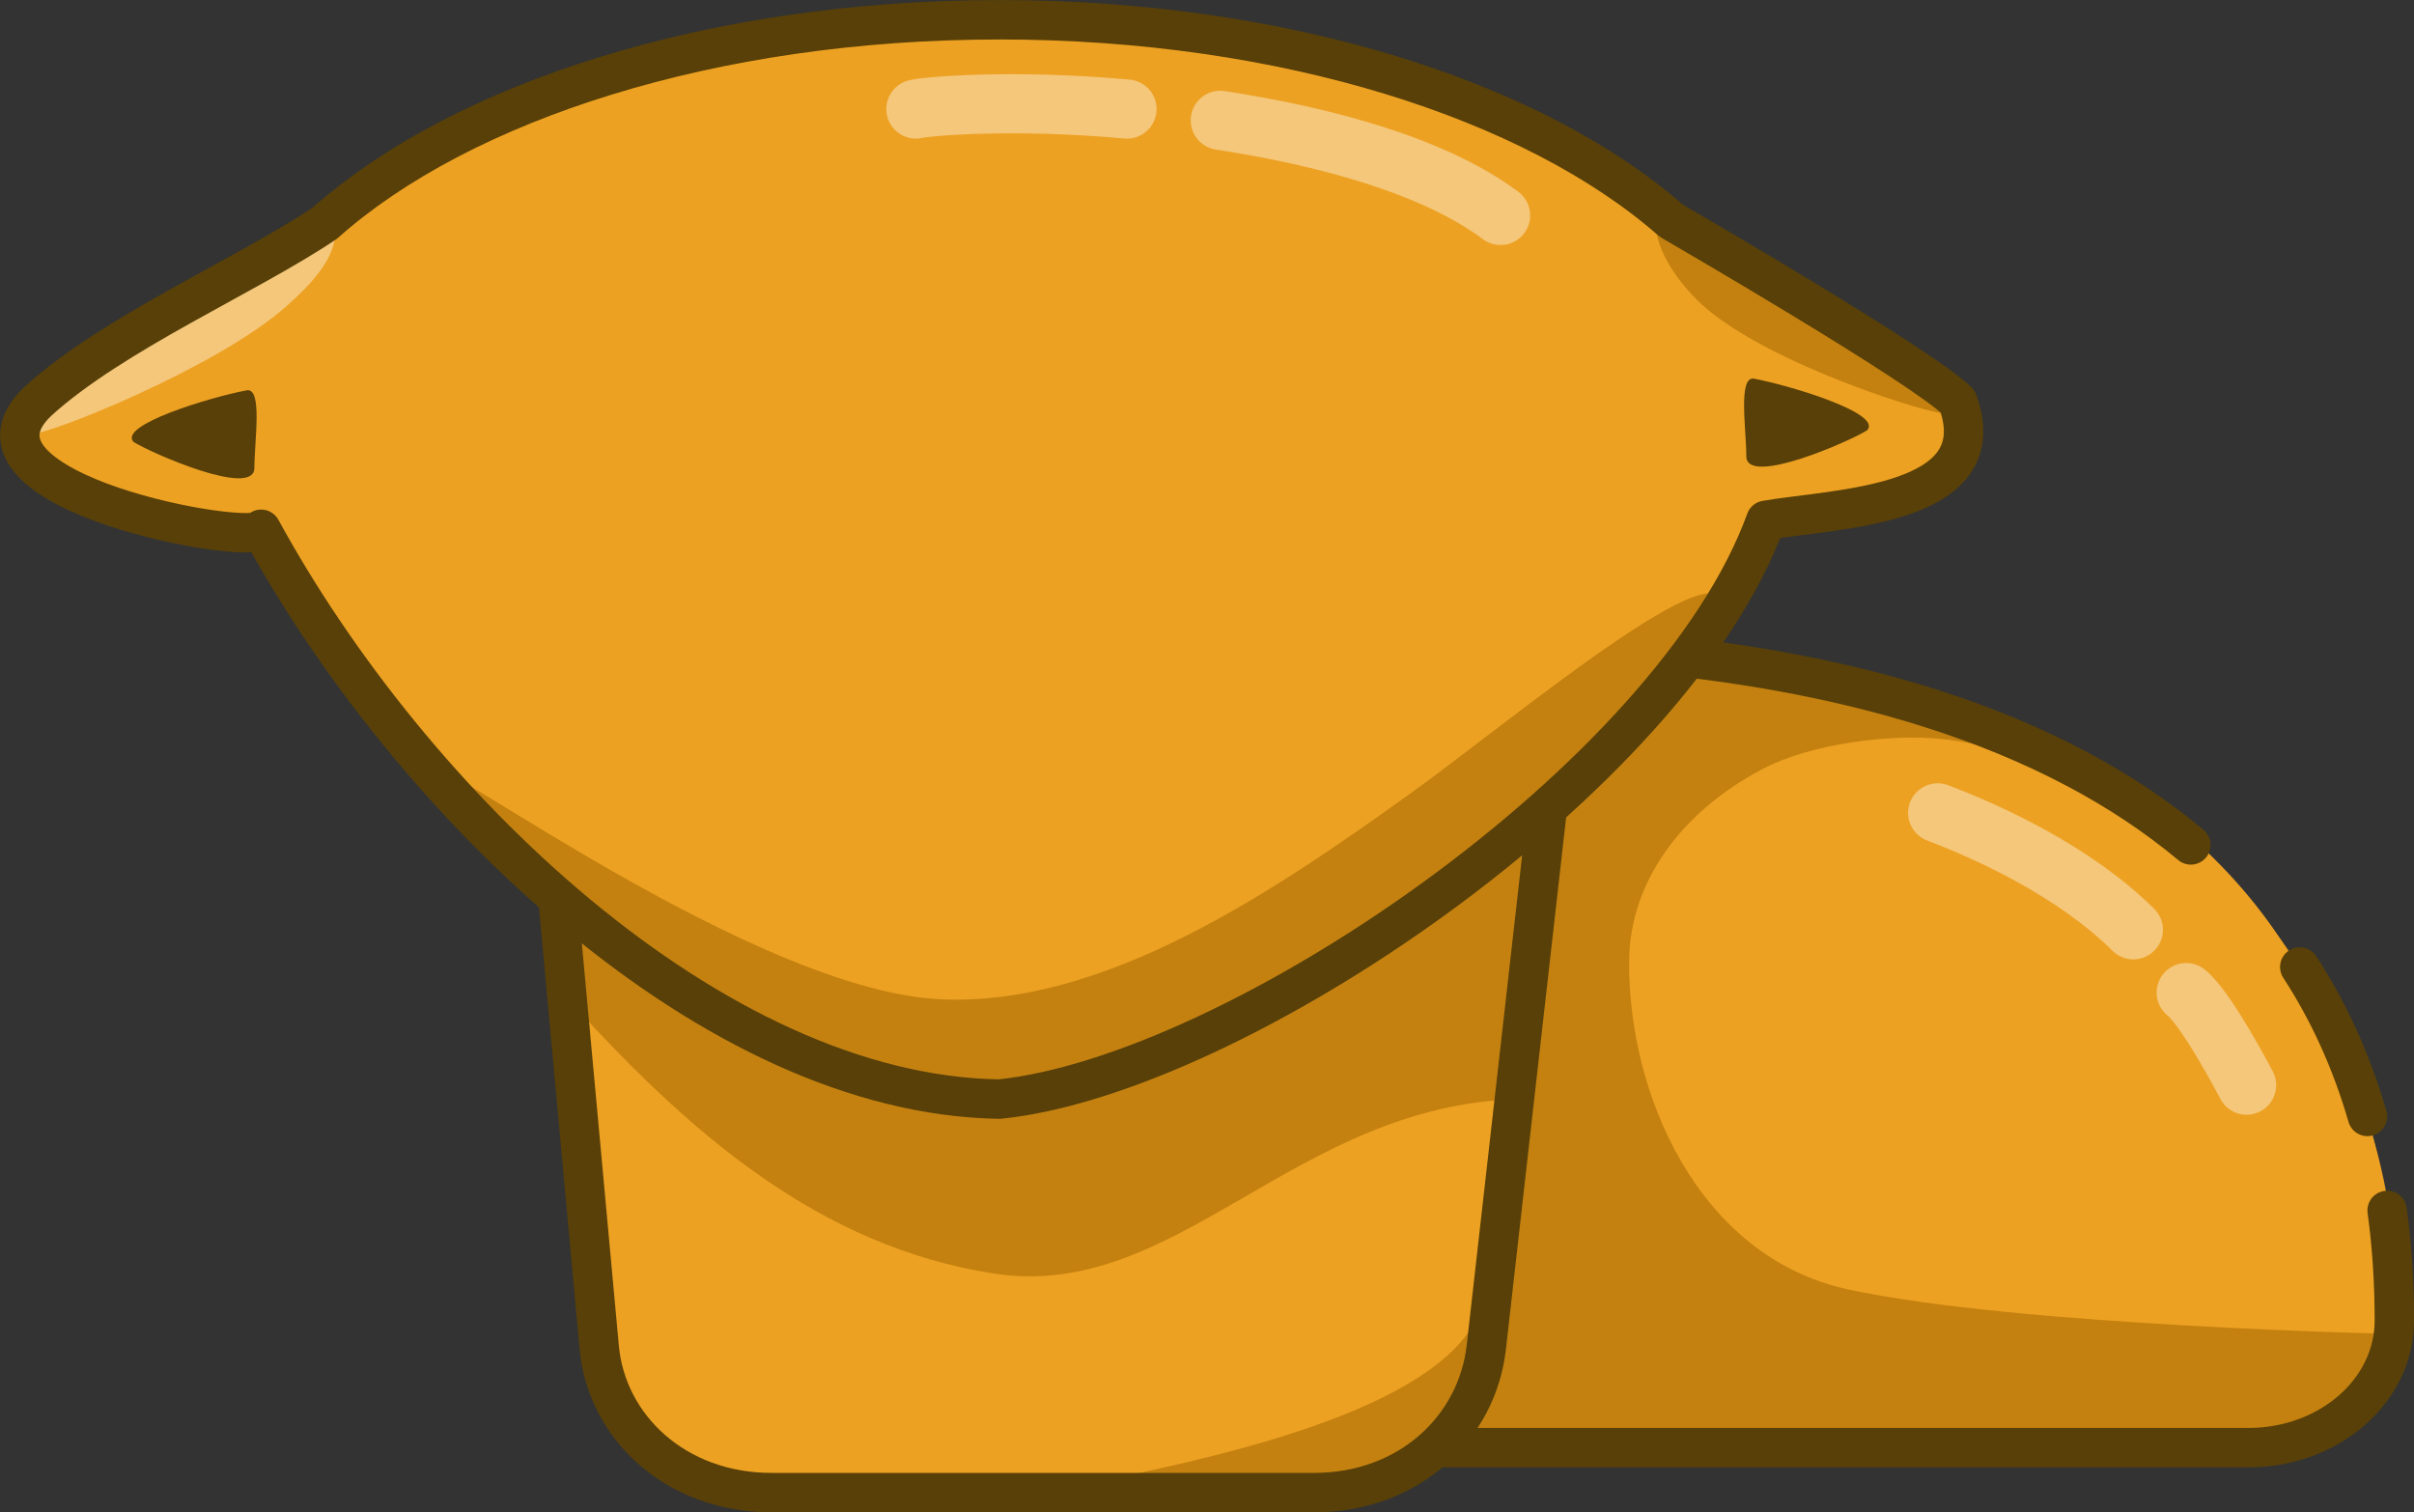 <?xml version="1.0" encoding="UTF-8"?>
<svg width="130.6mm" height="81.83mm" version="1.1" viewBox="0 0 130.6 81.83" xmlns="http://www.w3.org/2000/svg" xmlns:cc="http://creativecommons.org/ns#" xmlns:dc="http://purl.org/dc/elements/1.1/" xmlns:rdf="http://www.w3.org/1999/02/22-rdf-syntax-ns#">
 <rect x="0" y="0" width="130.6" height="81.83" fill="#333333" stroke="none"/>
 <g transform="translate(-195.57 -169.69)">
  <path d="m255.56 241.13v-29.758c0-3.813 3.528-6.884 7.91-6.884-7.605 2.701 61.642-11.051 61.642 36.642 0 3.813-3.528 6.884-7.91 6.884h-53.732c-4.382 0-7.91-3.07-7.91-6.884z" fill="#c48110" fill-rule="evenodd"/>
  <path d="m283.71 221.63c-0.087 7.133 3.677 16.05 11.843 17.824 9.107 1.978 29.644 2.415 29.644 2.415 0.176-0.035 0.566-9.526-3.912-16.871-2.77-7.142-8.706-11.481-10.78-12.696-3.354-0.958-6.445-2.243-9.808-2.618-2.807-0.313-7.145 0.242-9.737 1.598-4.456 2.331-7.198 6.137-7.25 10.348z" fill="#eda122" fill-rule="evenodd"/>
  <path d="m319.99 222.01c1.538 2.366 2.784 5.048 3.661 8.086m1.066 5.085c0.256 1.869 0.391 3.851 0.391 5.952 0 3.813-3.528 6.884-7.91 6.884h-53.732c-4.382 0-7.91-3.07-7.91-6.884v-29.758c0-3.813 3.528-6.884 7.91-6.884-5.113 1.816 24.514-3.805 44.479 6.811 2.186 1.162 4.256 2.52 6.152 4.103" fill="none" stroke="#584008" stroke-linecap="round" stroke-linejoin="round" stroke-width="2.133"/>
  <g fill-rule="evenodd">
   <path d="m232.4 181.34h40.302c5.165 0 9.812 3.533 9.322 7.86l-6.044 53.39c-0.49 4.327-4.158 7.859-9.322 7.859h-29.348c-5.165 0-8.924-3.524-9.322-7.859l-4.91-53.39c-0.399-4.336 4.158-7.86 9.322-7.86z" fill="#eda122"/>
   <path d="m225.76 223.14c7.189 8.089 14.26 13.983 23.526 15.449 9.973 1.578 16.3-9.158 28.521-9.431l1.484-15.32-54.048 3.454z" fill="#c48110"/>
   <path d="m275.92 238.97c0.299 11.174-42.585 11.869-10.34 11.42 3.732-0.997 9.103-1.437 10.061-5.749 1.681-7.211 1.259-4.386 0.279-5.671z" fill="#c48110"/>
  </g>
  <path d="m232.4 181.34h40.302c5.165 0 9.812 3.533 9.322 7.86l-6.044 53.39c-0.49 4.327-4.158 7.859-9.322 7.859h-29.348c-5.165 0-8.924-3.524-9.322-7.859l-4.91-53.39c-0.399-4.336 4.158-7.86 9.322-7.86z" fill="none" stroke="#584008" stroke-linecap="round" stroke-linejoin="round" stroke-width="2.133"/>
  <path d="m249.64 170.76c-15.525 0-29.099 4.415-36.494 11.003-4.179 2.814-11.494 5.961-15.534 9.646-5.158 4.924 11.877 7.91 12.084 6.917 8.061 14.766 24.348 30.595 39.945 30.832 12.734-1.305 36.403-17.361 41.462-31.316 3.768-0.653 12.472-0.725 10.379-6.434-1.898-1.898-15.239-9.629-15.49-9.774-7.426-6.517-20.928-10.875-36.352-10.875z" fill="#eda122" fill-rule="evenodd"/>
  <path d="m249.64 170.75c-23.431 0-42.426 10.056-42.426 22.461 6.718 15.96 25.006 35.673 42.426 35.938 14.172-1.453 41.892-21.176 42.426-35.938 0-12.405-18.995-22.461-42.426-22.461z" fill="none"/>
  <path d="m219.4 211.89c-3.638-4.083 16.073 11.348 27.039 11.865 8.798 0.415 17.827-5.675 25.419-11.122 5.313-3.812 17.574-14.12 16.881-9.803-0.897 5.59-27.339 25.588-39.534 25.5-10.412 0.59-25.917-12.076-29.805-16.44z" fill="#c48110" fill-rule="evenodd"/>
  <path d="m208.91 190.81c-2.001 0.377-6.977 1.892-6.112 2.791 0.848 0.553 6.541 3.077 6.535 1.402 0-1.462 0.46-4.36-0.423-4.194z" fill="#584008" fill-rule="evenodd"/>
  <g fill="none">
   <path d="m245.12 175.59c0.506-0.136 5.151-0.569 11.421 0m5.047 0.61c5.69 0.873 11.541 2.45 15.165 5.147" stroke="#fff" stroke-linecap="round" stroke-linejoin="round" stroke-opacity=".4" stroke-width="3.2"/>
   <path d="m300.4 213.67c2.813 1.072 7.381 3.155 10.587 6.327m2.859 3.397c1.123 0.894 3.267 5.01 3.267 5.01" stroke="#fff" stroke-linecap="round" stroke-linejoin="round" stroke-opacity=".4" stroke-width="3.2"/>
   <path d="m249.64 170.76c-15.525 0-29.099 4.415-36.494 11.003l0.036-0.175s-13.654 7.905-15.571 9.822c-2.755 7.516 8.134 5.049 11.978 7.425l0.106-0.508c8.061 14.766 24.348 30.595 39.945 30.832 12.734-1.305 36.403-17.361 41.462-31.316 3.768-0.653 12.472-0.725 10.379-6.434-1.898-1.898-15.239-9.629-15.49-9.774-7.426-6.517-20.928-10.875-36.352-10.875z"/>
  </g>
  <path d="m213.7 182.23c0.043 1.468-1.395 2.918-2.568 3.971-3.823 3.433-13.183 7.095-13.766 6.936-0.582-0.159 2.806-3.653 3.865-4.236 1.059-0.582 6.685-4.363 10.271-6.089 0.315-0.151 0.319-0.256 0.98-0.371z" fill="#fff" fill-opacity=".4" fill-rule="evenodd"/>
  <path d="m285.15 181.74c-0.043 1.468 1.254 3.303 2.515 4.447 3.575 3.244 12.654 6.036 13.236 5.877 0.582-0.159-2.277-2.594-3.336-3.177-1.059-0.582-6.521-4.756-10.271-6.089-0.227-0.081-0.156 0.265-0.715-0.107z" fill="#c48110" fill-rule="evenodd"/>
  <path d="m249.64 170.76c-15.525 0-29.099 4.415-36.494 11.003-4.179 2.814-11.494 5.961-15.534 9.646-5.158 4.924 11.877 7.91 12.084 6.917 8.061 14.766 24.348 30.595 39.945 30.832 12.734-1.305 36.403-17.361 41.462-31.316 3.768-0.653 12.472-0.725 10.379-6.434-1.898-1.898-15.239-9.629-15.49-9.774-7.426-6.517-20.928-10.875-36.352-10.875z" fill="none" stroke="#584008" stroke-linecap="round" stroke-linejoin="round" stroke-width="2.133"/>
  <path d="m290.47 190.18c2.001 0.377 6.977 1.892 6.112 2.791-0.848 0.553-6.541 3.077-6.535 1.402 0-1.462-0.46-4.36 0.423-4.194z" fill="#584008" fill-rule="evenodd"/>
 </g>
</svg>

